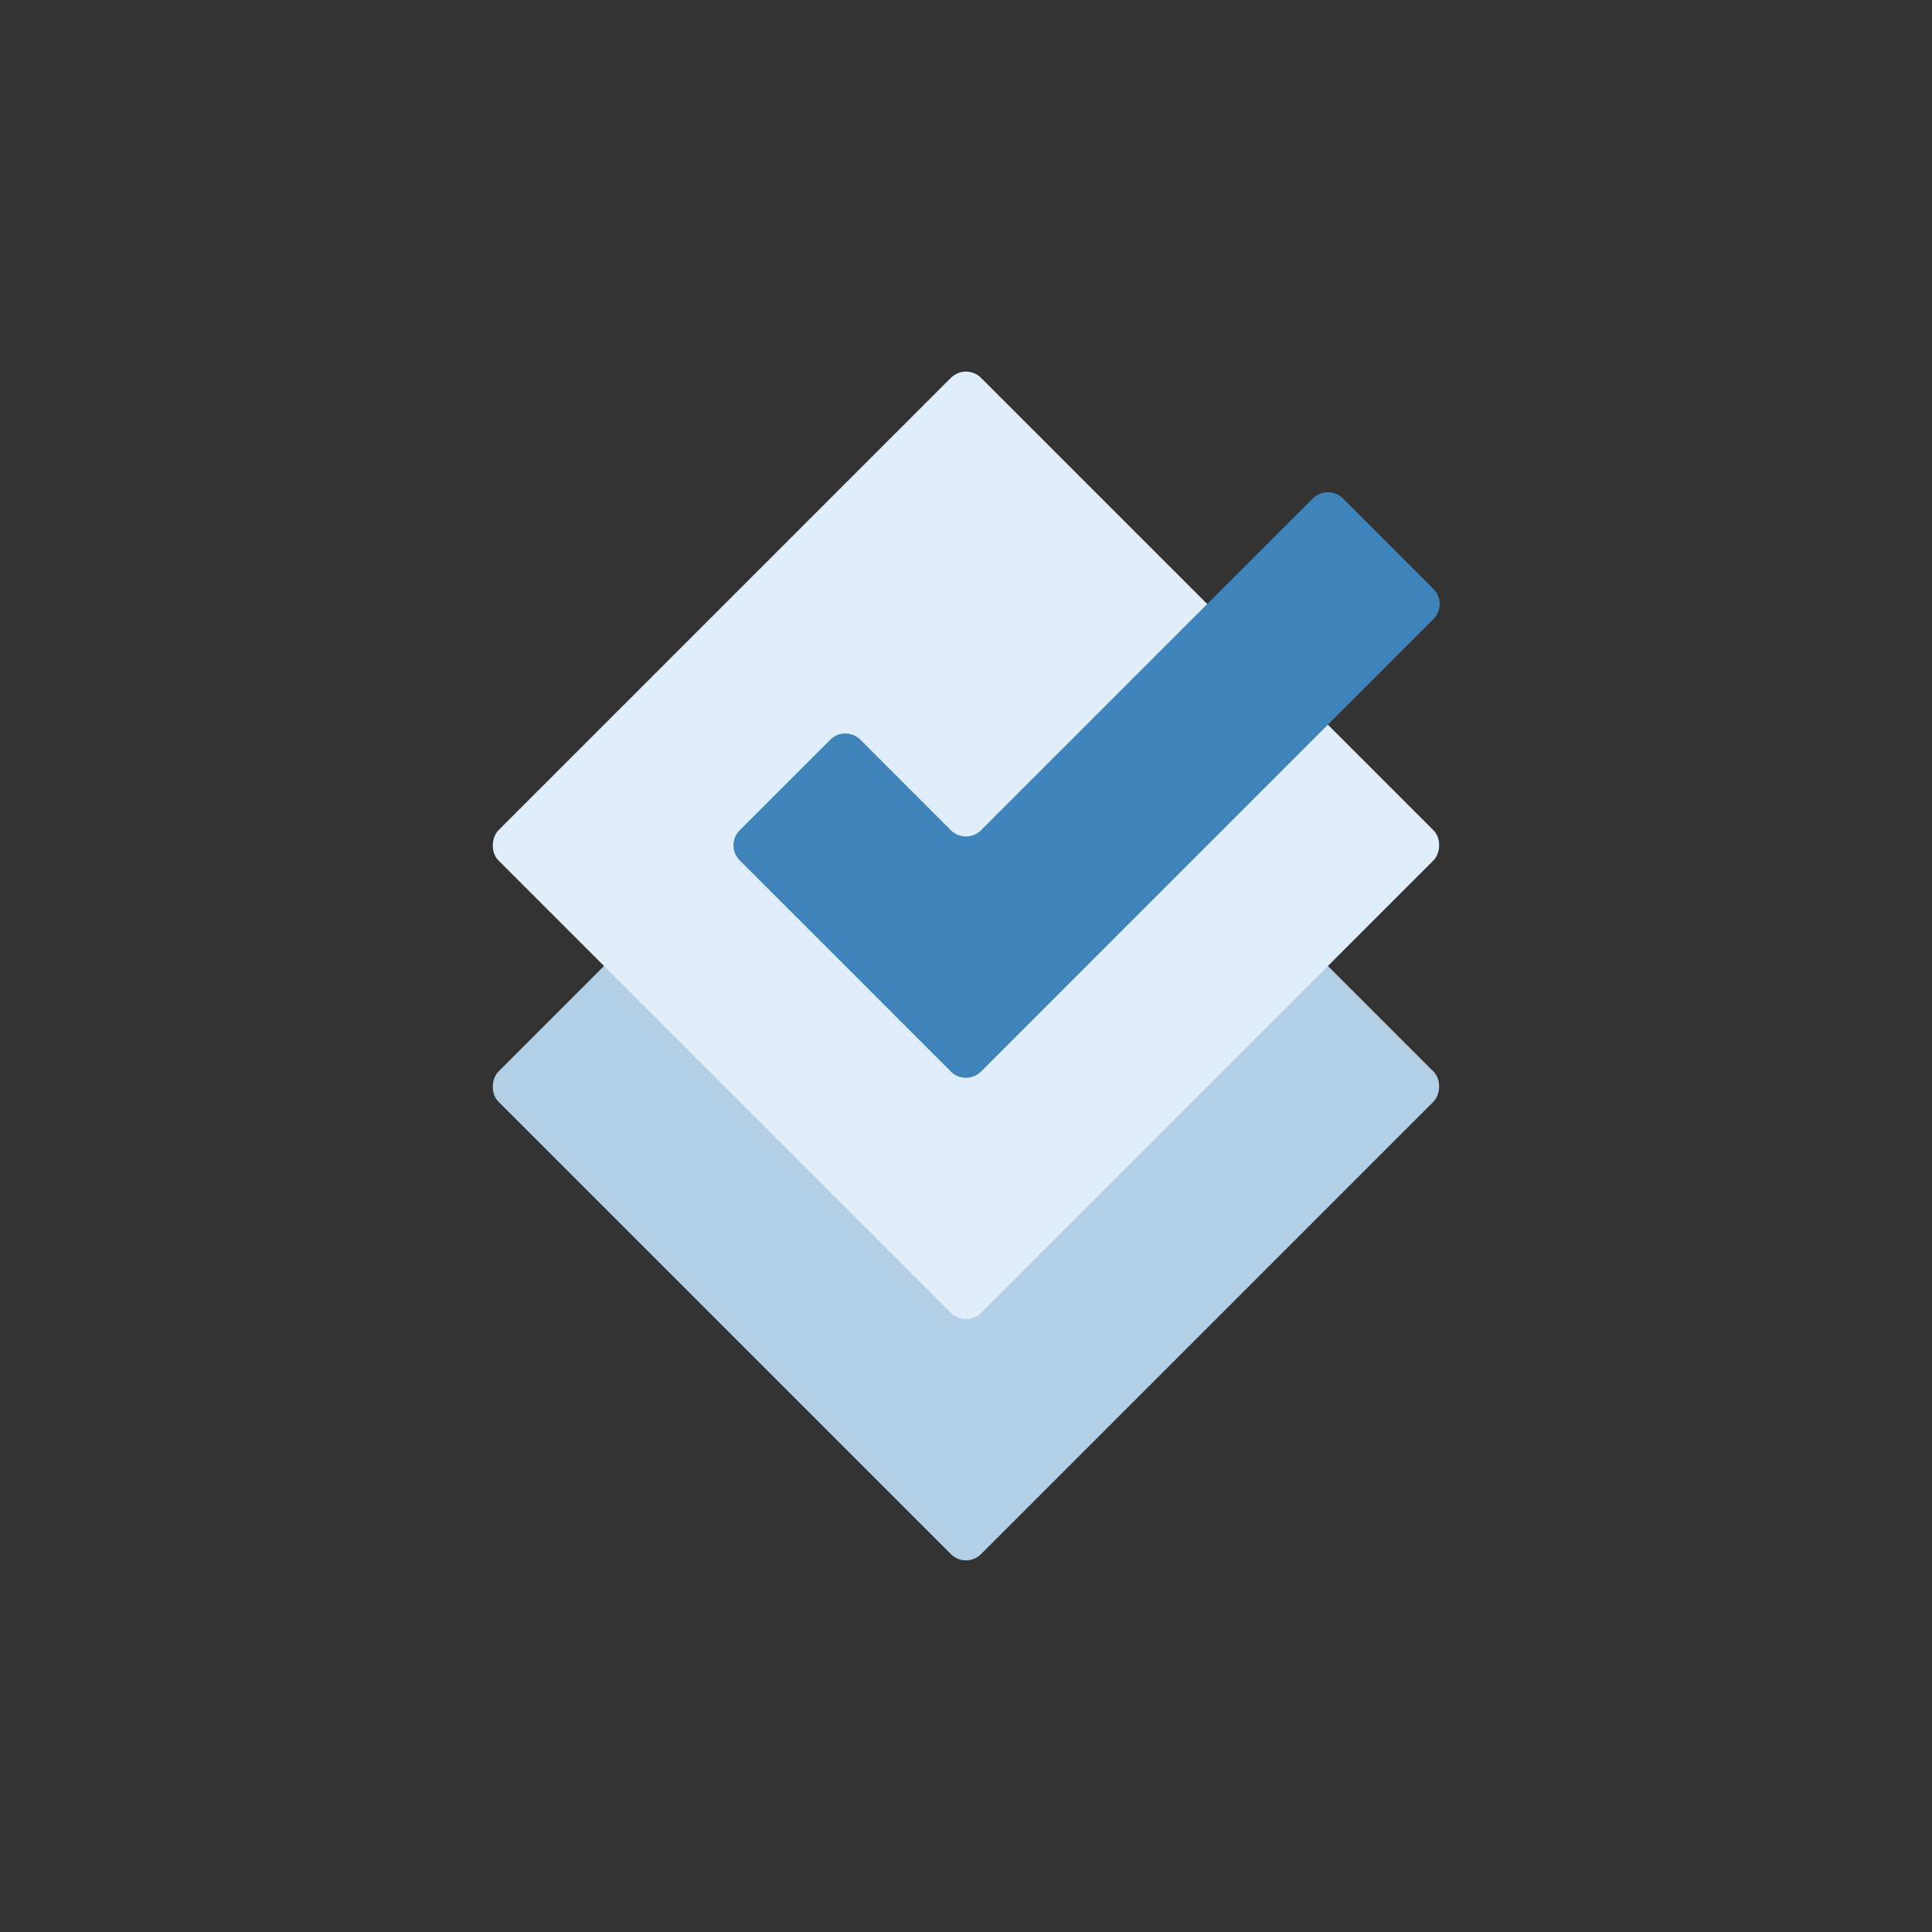<svg id="Layer_1" data-name="Layer 1" xmlns="http://www.w3.org/2000/svg" viewBox="0 0 407.65 407.65"><rect x="0" y="0" width="407.65" height="407.65" fill="#333333" stroke="none"/><defs><style>.cls-1{fill:#b3cfe5;}.cls-2{fill:#dfeefa;}.cls-3{fill:#3e84bb;}</style></defs><rect class="cls-1" x="131.82" y="157.28" width="144" height="144" rx="4.5" transform="translate(221.82 -76.97) rotate(45)"/><rect class="cls-2" x="131.82" y="106.37" width="144" height="144" rx="4.5" transform="translate(185.82 -91.88) rotate(45)"/><path class="cls-3" d="M277,105.18l-70,70a4.52,4.52,0,0,1-6.37,0l-19.09-19.1a4.51,4.51,0,0,0-6.36,0l-19.1,19.1a4.51,4.51,0,0,0,0,6.36l22.28,22.27,22.27,22.28a4.5,4.5,0,0,0,6.37,0l95.45-95.46a4.5,4.5,0,0,0,0-6.37l-19.09-19.09A4.51,4.51,0,0,0,277,105.18Z"/></svg>